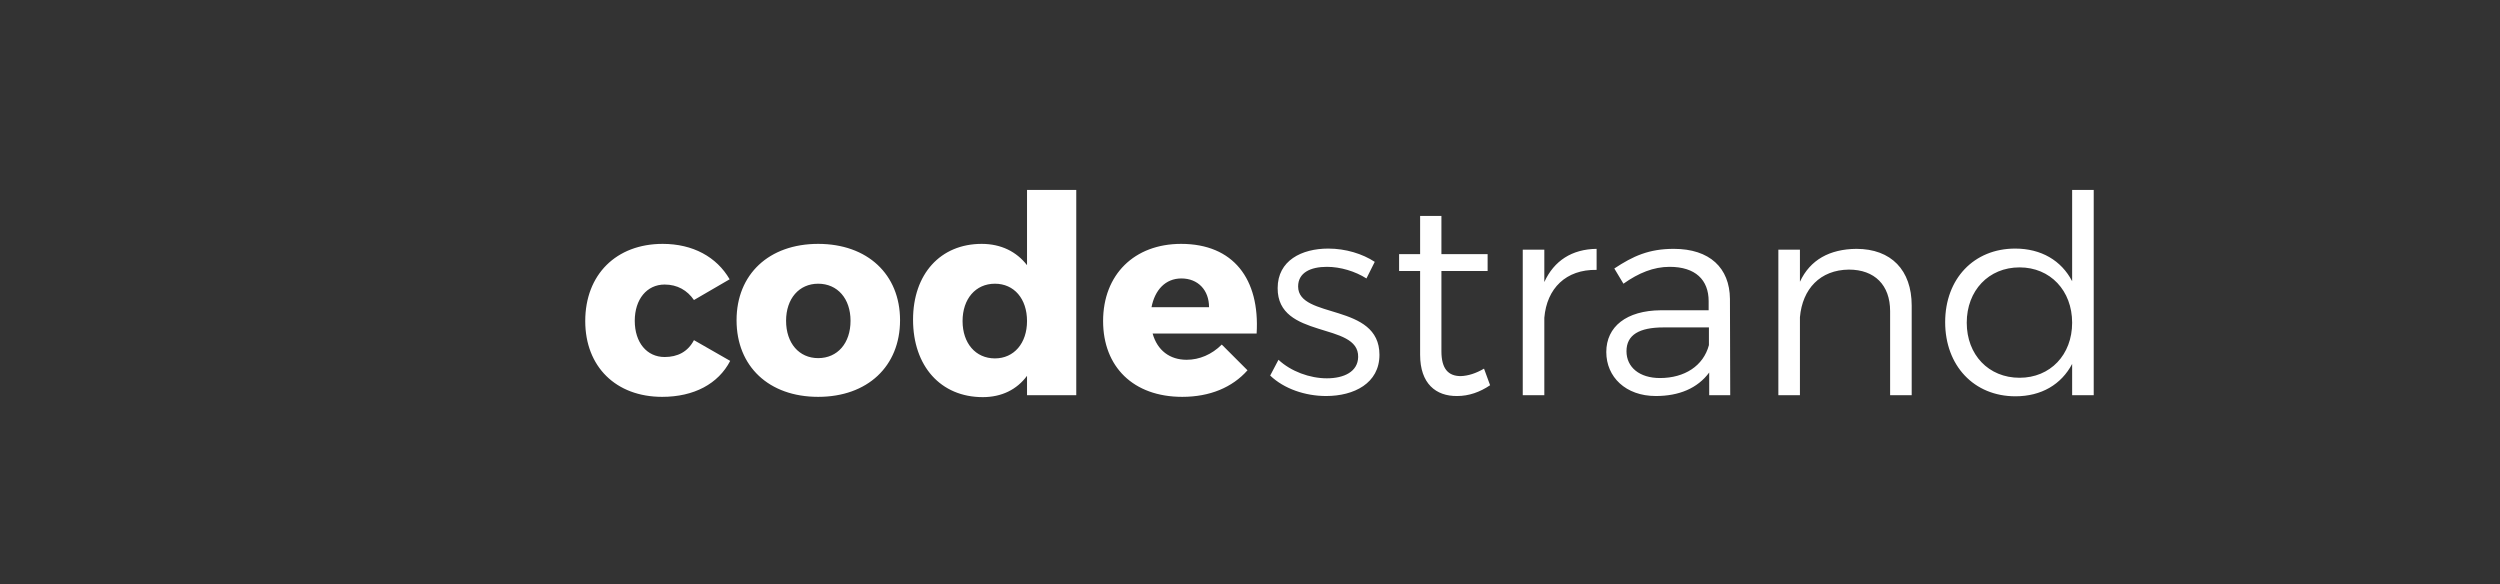 <?xml version="1.0" encoding="UTF-8"?>
<svg width="2751px" height="643px" viewBox="0 0 2751 643" version="1.1" xmlns="http://www.w3.org/2000/svg" xmlns:xlink="http://www.w3.org/1999/xlink">
    <rect x="0" y="0" width="2751" height="643" fill="#333333" stroke="none"/>
    <!-- Generator: Sketch 49 (51002) - http://www.bohemiancoding.com/sketch -->
    <title>Greyscale-dark-bg</title>
    <desc>Created with Sketch.</desc>
    <defs></defs>
    <g id="Greyscale-dark-bg" stroke="none" stroke-width="1" fill="none" fill-rule="evenodd">
        <path d="M763.632,330.154 C756.326,319.499 745.367,313.107 731.364,313.107 C711.883,313.107 698.489,329.24 698.489,352.984 C698.489,377.032 711.883,392.861 731.364,392.861 C745.672,392.861 756.935,387.077 763.632,374.292 L803.509,397.123 C790.419,422.389 763.632,436.696 728.625,436.696 C677.789,436.696 644,403.515 644,353.288 C644,302.148 678.093,268.359 729.234,268.359 C762.414,268.359 788.593,282.666 802.9,307.323 L763.632,330.154 Z M900.31,268.359 C954.494,268.359 990.414,301.844 990.414,352.375 C990.414,403.211 954.494,436.696 900.31,436.696 C846.126,436.696 810.51,403.211 810.51,352.375 C810.51,301.844 846.126,268.359 900.31,268.359 Z M900.31,312.194 C879.306,312.194 864.999,328.632 864.999,352.984 C864.999,377.641 879.306,394.079 900.31,394.079 C921.618,394.079 935.925,377.641 935.925,352.984 C935.925,328.632 921.618,312.194 900.31,312.194 Z M1130.136,209 L1184.32,209 L1184.32,434.869 L1130.136,434.869 L1130.136,413.561 C1118.873,428.781 1102.131,437 1081.431,437 C1035.162,437 1004.721,402.907 1004.721,351.766 C1004.721,301.539 1034.857,268.359 1080.214,268.359 C1101.522,268.359 1118.569,276.883 1130.136,291.798 L1130.136,209 Z M1094.825,394.383 C1115.829,394.383 1130.136,377.641 1130.136,353.288 C1130.136,328.632 1115.829,312.194 1094.825,312.194 C1073.517,312.194 1059.21,328.936 1059.21,353.288 C1059.21,377.641 1073.517,394.383 1094.825,394.383 Z M1299.69,268.359 C1357.223,268.359 1386.446,307.019 1382.793,366.987 L1268.336,366.987 C1273.511,385.555 1287.21,395.905 1305.778,395.905 C1319.781,395.905 1333.479,390.121 1344.438,379.163 L1372.748,407.473 C1356.005,426.346 1331.348,436.696 1300.908,436.696 C1247.028,436.696 1213.848,403.515 1213.848,353.288 C1213.848,302.148 1248.246,268.359 1299.69,268.359 Z M1267.119,338.068 L1330.435,338.068 C1330.435,319.195 1318.259,306.41 1299.995,306.41 C1282.339,306.41 1270.772,319.195 1267.119,338.068 Z M1503.642,306.41 C1491.162,298.495 1475.028,293.625 1460.112,293.625 C1442.152,293.625 1428.454,300.017 1428.454,315.238 C1428.454,351.462 1517.949,332.893 1517.949,390.426 C1517.949,421.78 1489.944,435.782 1459.199,435.782 C1436.368,435.782 1412.929,427.868 1397.709,413.256 L1406.841,395.905 C1420.539,408.69 1441.239,416.3 1460.112,416.3 C1478.985,416.3 1494.206,408.995 1494.51,392.861 C1495.423,353.897 1405.623,373.684 1405.928,317.064 C1405.928,286.623 1432.411,273.534 1461.634,273.534 C1480.812,273.534 1499.381,279.318 1512.774,288.146 L1503.642,306.41 Z M1633.015,405.646 L1639.712,423.911 C1628.449,431.521 1616.272,435.782 1603.487,435.782 C1580.048,436.087 1562.697,422.084 1562.697,390.426 L1562.697,298.191 L1539.562,298.191 L1539.562,279.622 L1562.697,279.622 L1562.697,237.614 L1586.136,237.614 L1586.136,279.622 L1636.972,279.622 L1636.972,298.191 L1586.136,298.191 L1586.136,386.469 C1586.136,405.951 1593.746,413.865 1607.445,413.865 C1615.664,413.561 1624.187,410.821 1633.015,405.646 Z M1699.375,310.367 C1710.029,286.928 1729.816,274.143 1756.908,273.838 L1756.908,296.973 C1723.119,296.364 1702.115,317.368 1699.375,349.636 L1699.375,434.869 L1675.632,434.869 L1675.632,274.752 L1699.375,274.752 L1699.375,310.367 Z M1903.936,434.869 L1880.801,434.869 L1880.801,409.908 C1868.016,427.259 1847.621,435.782 1822.051,435.782 C1788.87,435.782 1767.562,414.778 1767.562,387.382 C1767.562,359.377 1789.784,341.721 1827.53,341.417 L1880.192,341.417 L1880.192,331.371 C1880.192,307.932 1865.581,293.625 1837.271,293.625 C1819.615,293.625 1803.178,300.322 1786.435,312.194 L1776.39,295.451 C1797.089,281.753 1814.441,273.838 1841.837,273.838 C1881.41,273.838 1903.327,294.842 1903.632,328.936 L1903.936,434.869 Z M1826.617,415.996 C1853.709,415.996 1874.409,402.602 1880.497,379.772 L1880.497,360.29 L1830.574,360.29 C1803.786,360.29 1789.784,368.509 1789.784,386.469 C1789.784,404.124 1804.091,415.996 1826.617,415.996 Z M2042.745,273.838 C2081.1,273.838 2103.626,297.278 2103.626,336.242 L2103.626,434.869 L2079.883,434.869 L2079.883,342.33 C2079.883,313.716 2062.836,296.669 2034.526,296.669 C2002.868,296.973 1983.386,317.977 1980.646,349.027 L1980.646,434.869 L1956.903,434.869 L1956.903,274.752 L1980.646,274.752 L1980.646,310.063 C1991.909,285.71 2013.522,274.143 2042.745,273.838 Z M2280.182,209 L2303.925,209 L2303.925,434.869 L2280.182,434.869 L2280.182,400.471 C2268.31,422.997 2246.393,436.087 2217.778,436.087 C2172.117,436.087 2140.459,402.298 2140.459,354.506 C2140.459,306.714 2172.117,273.534 2217.474,273.534 C2246.088,273.534 2268.31,286.623 2280.182,309.454 L2280.182,209 Z M2222.344,415.692 C2256.134,415.692 2280.182,390.426 2280.182,355.115 C2280.182,319.804 2256.134,294.234 2222.344,294.234 C2188.251,294.234 2164.203,319.804 2164.203,355.115 C2164.203,390.426 2188.251,415.692 2222.344,415.692 Z" id="codestrands" fill="#FFFFFF"></path>
    </g>
</svg>
